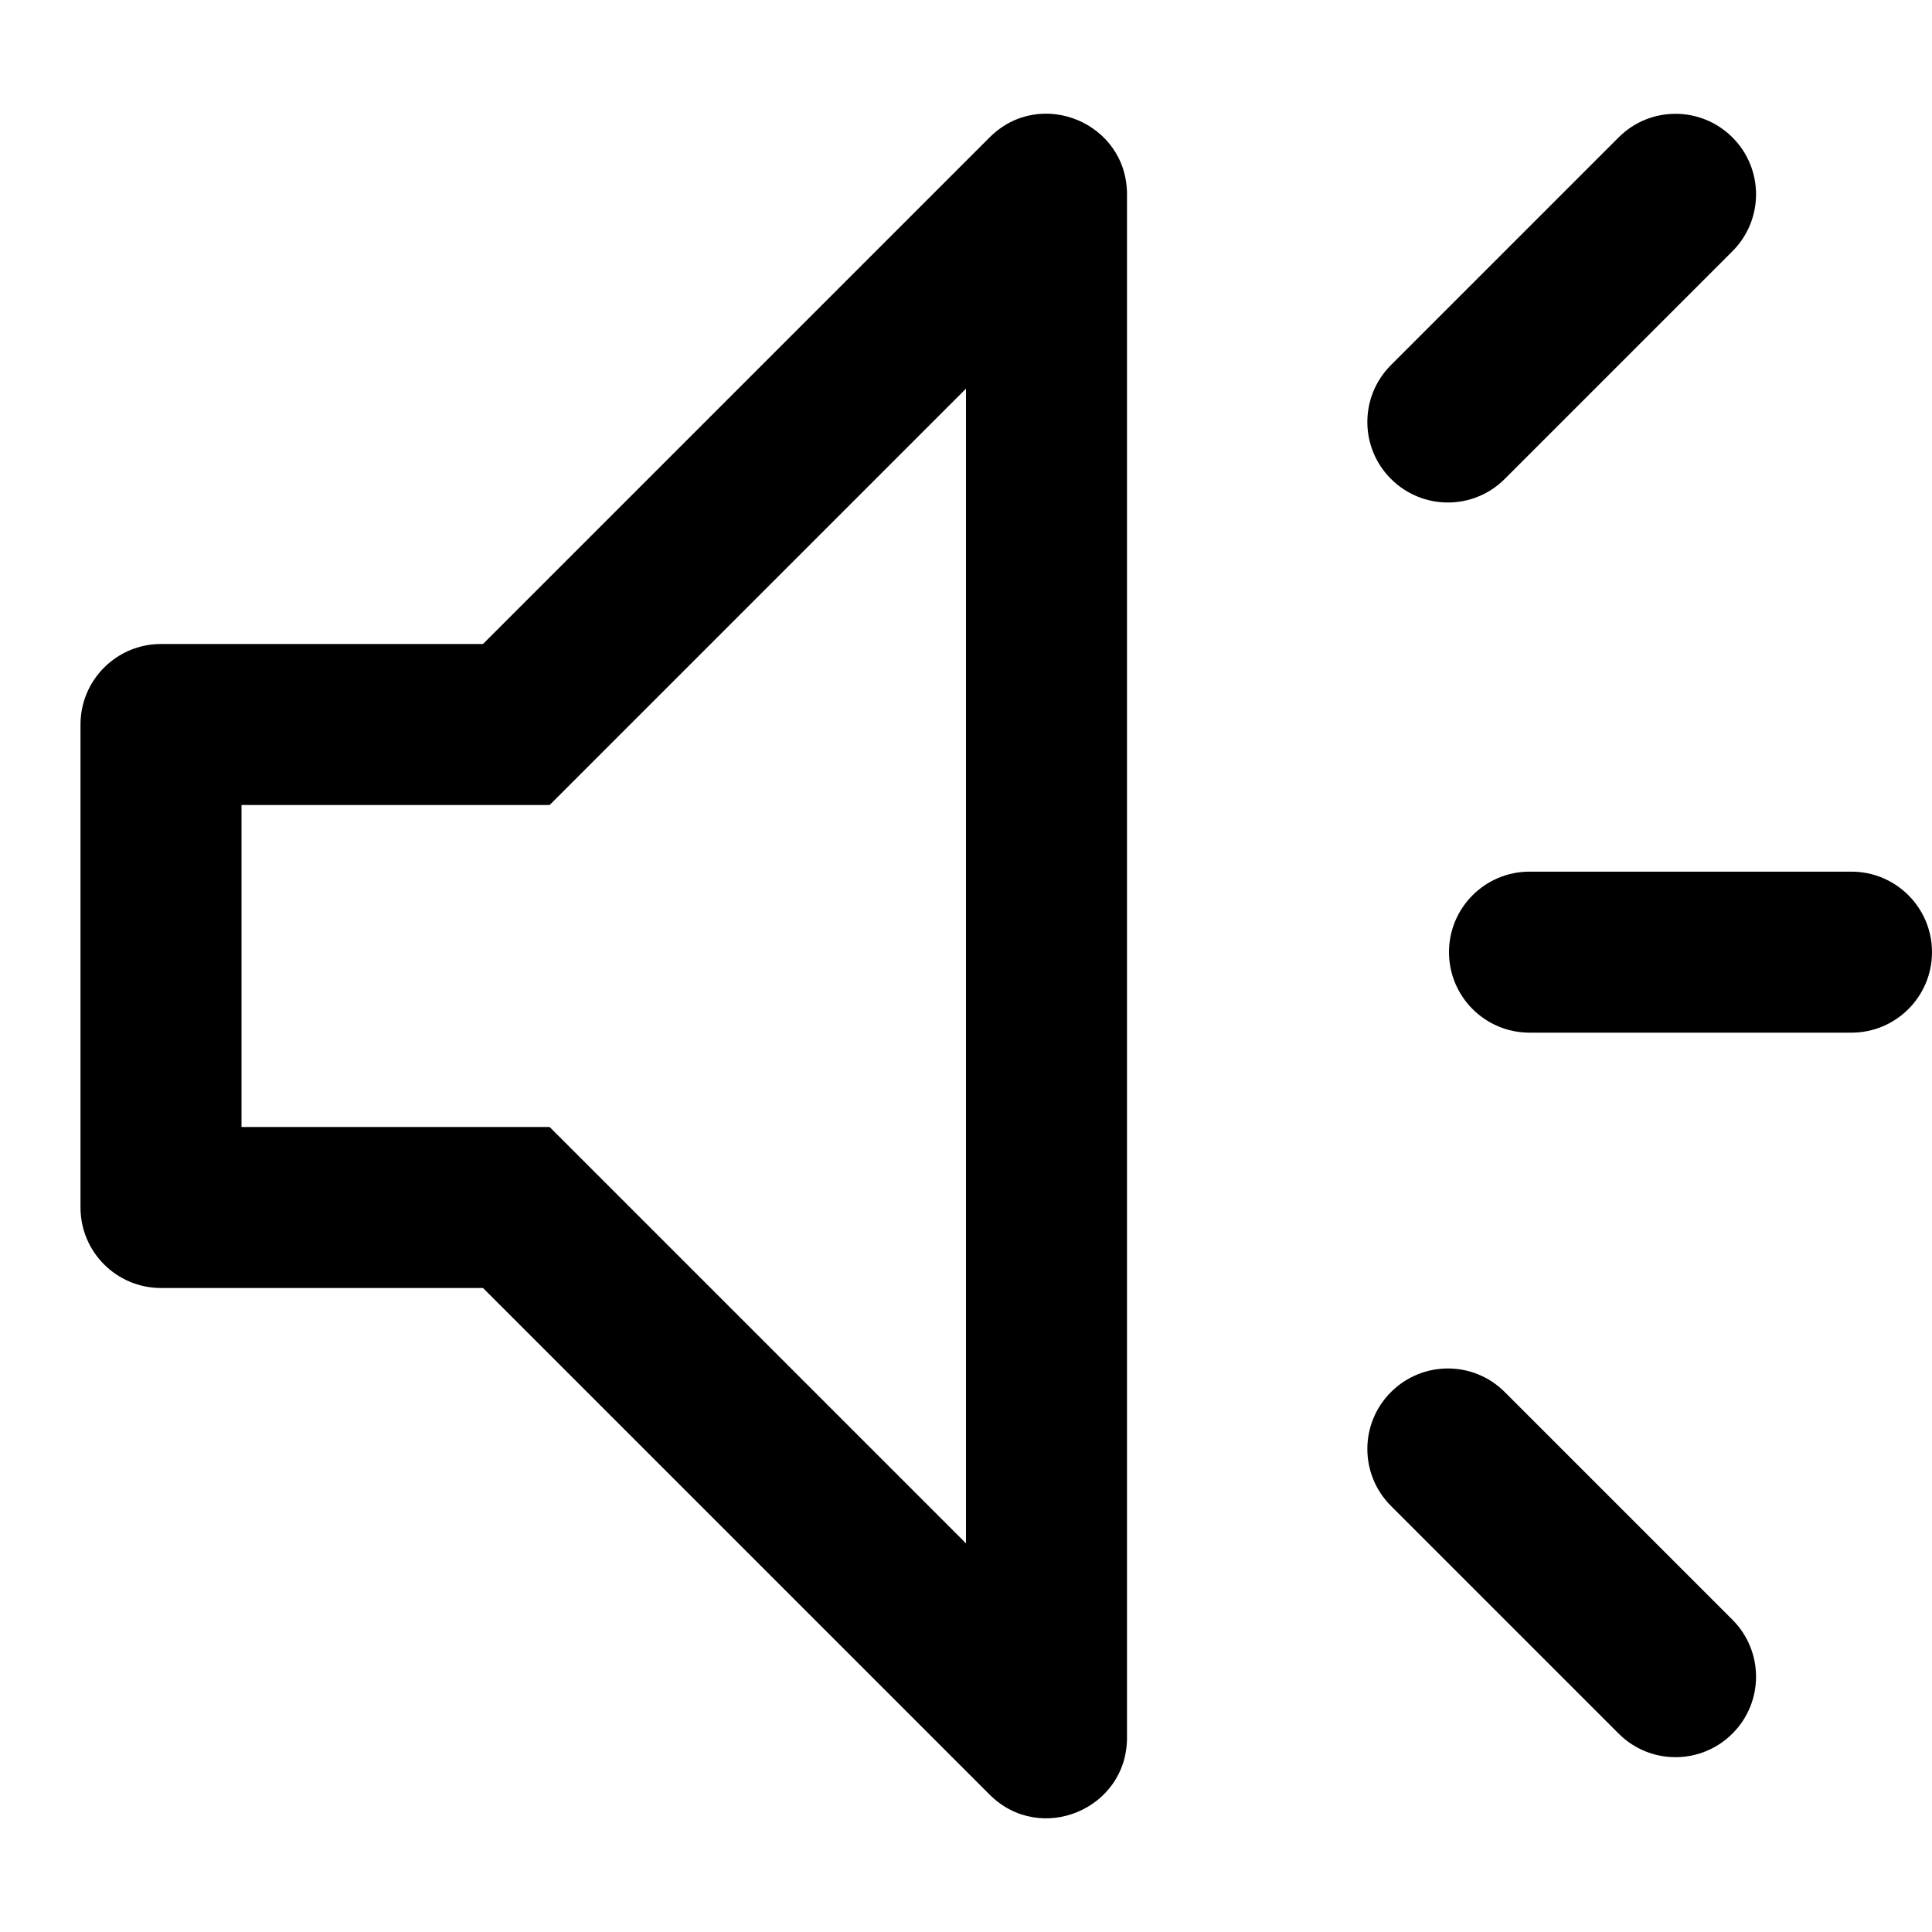 <svg width="24" height="24" viewBox="0 0 24 24" xmlns="http://www.w3.org/2000/svg">
<path d="M 3,14 H 6.828 L 12,19.172 V 4.828 L 6.828,10 H 3 Z M 12.293,22.293 6,16 H 2 C 1.448,16 1,15.552 1,15 V 9 c 0,-0.552 0.448,-1 1,-1 H 6 L 12.293,1.707 C 12.923,1.077 14,1.523 14,2.414 V 21.586 c 0,0.891 -1.077,1.337 -1.707,0.707 z M 21.521,1.707 c -0.391,-0.391 -1.024,-0.391 -1.414,0 l -2.828,2.828 c -0.391,0.391 -0.391,1.024 0,1.414 0.391,0.391 1.024,0.391 1.414,0 l 2.828,-2.828 c 0.391,-0.391 0.391,-1.024 0,-1.414 z M 24,11.828 c 0,-0.552 -0.448,-1 -1,-1 h -4 c -0.552,0 -1,0.448 -1,1 0,0.552 0.448,1 1,1 h 4 c 0.552,0 1,-0.448 1,-1 z m -2.479,8.293 c 0.391,0.391 0.391,1.024 0,1.414 -0.391,0.391 -1.024,0.391 -1.414,0 l -2.828,-2.828 c -0.391,-0.391 -0.391,-1.024 0,-1.414 0.391,-0.391 1.024,-0.391 1.414,0 z"/>
</svg>